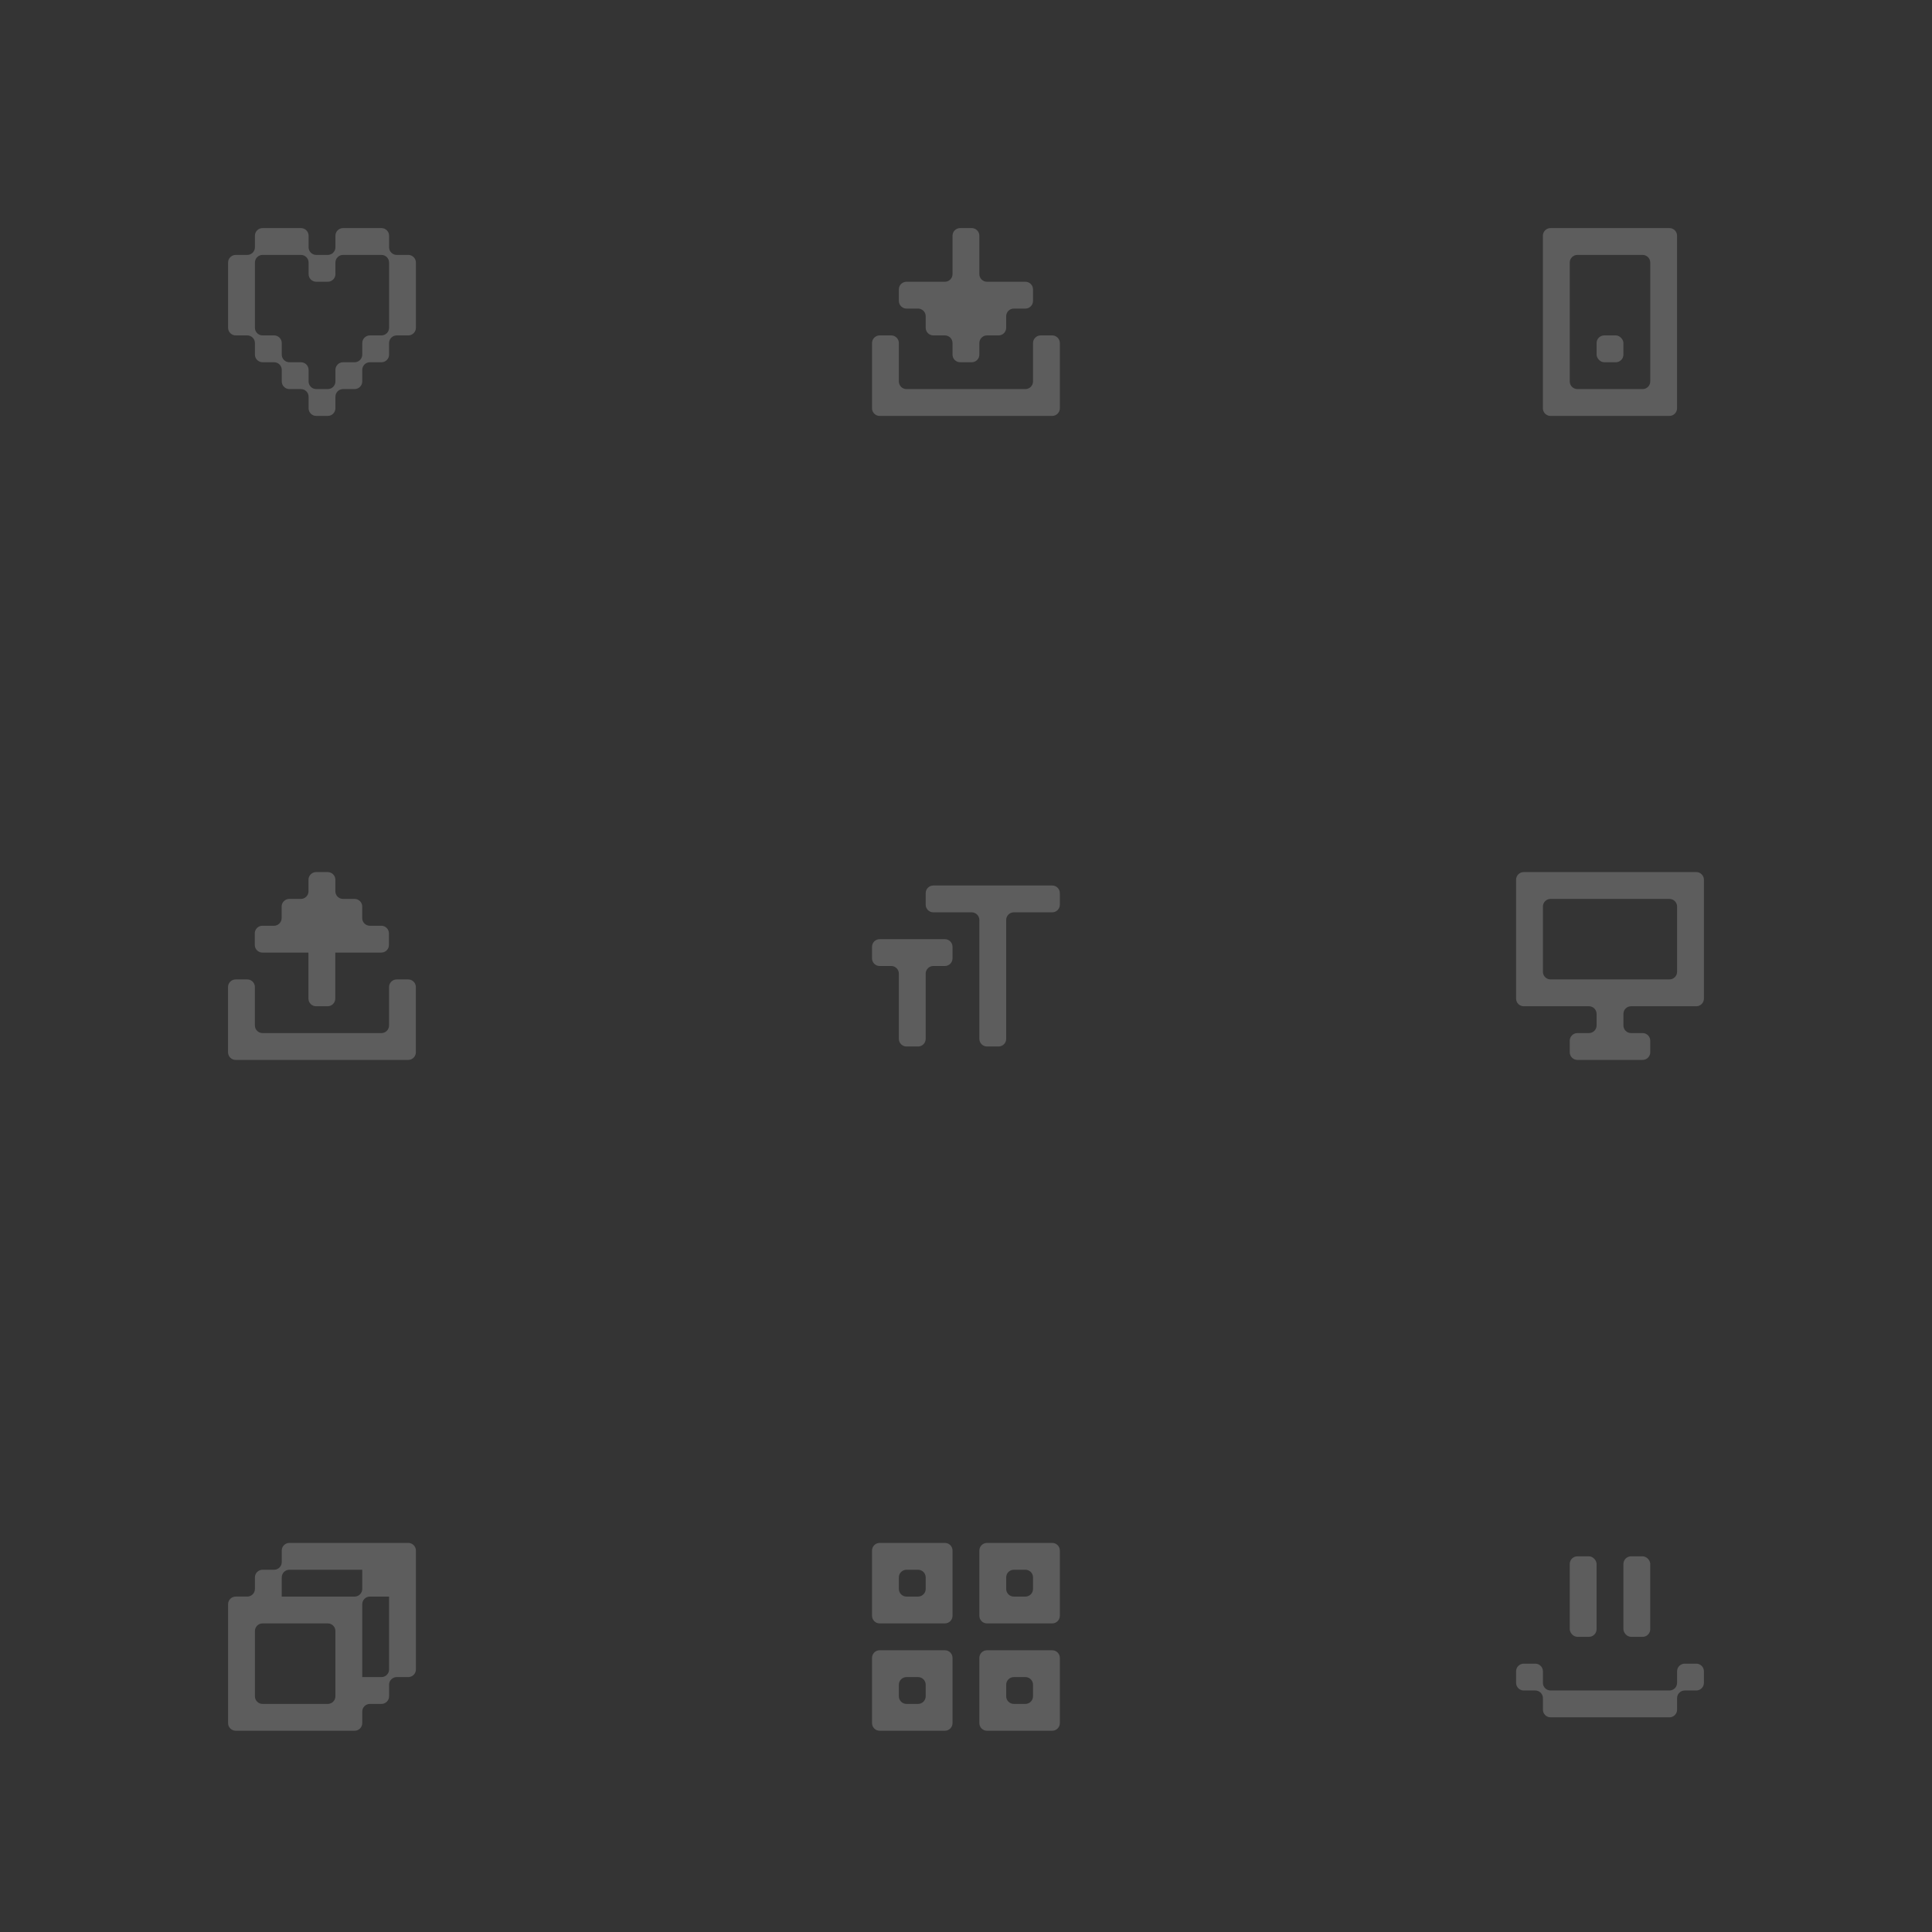 <?xml version="1.0" encoding="UTF-8"?><svg id="a" xmlns="http://www.w3.org/2000/svg" viewBox="0 0 648 648"><defs><style>.b{fill:#dadada;opacity:.25;}.b,.c{stroke-width:0px;}.c{fill:#343434;}</style></defs><rect class="c" width="648" height="648"/><path class="b" d="m352.92,112.5h-3.88c-1.41,0-2.56,1.15-2.56,2.56v12.88c0,1.41-1.15,2.56-2.56,2.56h-39.88c-1.41,0-2.56-1.15-2.56-2.56v-12.88c0-1.41-1.15-2.56-2.56-2.56h-3.88c-1.41,0-2.56,1.15-2.56,2.56v21.88c0,1.41,1.15,2.56,2.56,2.56h57.88c1.41,0,2.56-1.15,2.56-2.56v-21.88c0-1.41-1.15-2.56-2.56-2.56Z"/><rect class="b" x="535.5" y="112.5" width="9" height="9" rx="2.56" ry="2.56"/><path class="b" d="m343.92,94.5h-12.88c-1.41,0-2.56-1.15-2.56-2.56v-12.88c0-1.41-1.15-2.56-2.56-2.56h-3.88c-1.41,0-2.56,1.15-2.56,2.56v12.88c0,1.41-1.15,2.56-2.56,2.56h-12.88c-1.41,0-2.56,1.15-2.56,2.56v3.88c0,1.41,1.15,2.56,2.56,2.56h3.88c1.41,0,2.56,1.15,2.56,2.56v3.88c0,1.41,1.15,2.56,2.56,2.56h3.88c1.41,0,2.56,1.15,2.56,2.56v3.88c0,1.41,1.15,2.56,2.56,2.56h3.88c1.41,0,2.56-1.15,2.56-2.56v-3.88c0-1.41,1.15-2.56,2.56-2.56h3.88c1.41,0,2.56-1.15,2.56-2.56v-3.88c0-1.41,1.15-2.56,2.56-2.56h3.88c1.41,0,2.56-1.15,2.56-2.56v-3.88c0-1.41-1.15-2.56-2.56-2.56Z"/><path class="b" d="m136.94,85.5h-3.88c-1.41,0-2.56-1.15-2.56-2.56v-3.88c0-1.41-1.15-2.56-2.56-2.56h-12.88c-1.41,0-2.56,1.15-2.56,2.56v3.88c0,1.41-1.15,2.56-2.56,2.56h-3.88c-1.41,0-2.56-1.15-2.56-2.56v-3.88c0-1.41-1.15-2.56-2.56-2.56h-12.88c-1.41,0-2.56,1.15-2.56,2.56v3.88c0,1.41-1.15,2.56-2.56,2.56h-3.88c-1.41,0-2.56,1.15-2.56,2.56v21.88c0,1.41,1.15,2.56,2.56,2.56h3.88c1.41,0,2.56,1.15,2.56,2.56v3.88c0,1.41,1.15,2.56,2.56,2.56h3.88c1.41,0,2.56,1.15,2.56,2.56v3.88c0,1.41,1.15,2.56,2.56,2.56h3.88c1.41,0,2.56,1.15,2.56,2.56v3.88c0,1.41,1.15,2.56,2.56,2.56h3.88c1.41,0,2.56-1.15,2.56-2.56v-3.88c0-1.41,1.15-2.56,2.56-2.56h3.88c1.41,0,2.56-1.15,2.56-2.56v-3.88c0-1.41,1.15-2.56,2.56-2.56h3.88c1.41,0,2.56-1.15,2.56-2.56v-3.88c0-1.41,1.15-2.56,2.56-2.56h3.88c1.41,0,2.56-1.15,2.56-2.56v-21.88c0-1.41-1.15-2.56-2.56-2.56Zm-6.44,24.44c0,1.41-1.15,2.56-2.56,2.56h-3.88c-1.41,0-2.56,1.15-2.56,2.56v3.88c0,1.41-1.15,2.56-2.56,2.56h-3.88c-1.41,0-2.56,1.15-2.56,2.56v3.88c0,1.41-1.15,2.56-2.56,2.56h-3.88c-1.41,0-2.56-1.15-2.56-2.56v-3.88c0-1.41-1.15-2.56-2.56-2.56h-3.88c-1.41,0-2.56-1.15-2.56-2.56v-3.88c0-1.41-1.15-2.56-2.56-2.56h-3.88c-1.41,0-2.56-1.15-2.56-2.56v-21.88c0-1.41,1.15-2.56,2.56-2.56h12.88c1.41,0,2.56,1.15,2.56,2.56v3.88c0,1.41,1.15,2.56,2.56,2.56h3.88c1.41,0,2.56-1.15,2.56-2.56v-3.88c0-1.41,1.15-2.56,2.56-2.56h12.88c1.41,0,2.56,1.15,2.56,2.56v21.88Z"/><path class="b" d="m568.94,292.5h-57.88c-1.41,0-2.56,1.15-2.56,2.56v39.88c0,1.41,1.15,2.56,2.56,2.56h21.88c1.41,0,2.56,1.15,2.56,2.56v3.88c0,1.41-1.15,2.56-2.56,2.56h-3.88c-1.41,0-2.56,1.15-2.56,2.56v3.88c0,1.41,1.15,2.56,2.56,2.56h21.88c1.41,0,2.56-1.15,2.56-2.56v-3.88c0-1.41-1.15-2.56-2.56-2.56h-3.88c-1.41,0-2.56-1.15-2.56-2.56v-3.88c0-1.41,1.15-2.56,2.56-2.56h21.88c1.41,0,2.56-1.15,2.56-2.56v-39.88c0-1.41-1.15-2.56-2.56-2.56Zm-6.44,33.44c0,1.41-1.15,2.56-2.56,2.56h-39.88c-1.41,0-2.56-1.15-2.56-2.56v-21.88c0-1.41,1.15-2.56,2.56-2.56h39.88c1.41,0,2.56,1.15,2.56,2.56v21.88Z"/><path class="b" d="m136.94,328.5h-3.89c-1.41,0-2.56,1.15-2.56,2.56v12.88c0,1.41-1.15,2.56-2.56,2.56h-39.88c-1.41,0-2.56-1.15-2.56-2.56v-12.88c0-1.41-1.14-2.56-2.56-2.56h-3.89c-1.41,0-2.56,1.15-2.56,2.56v21.88c0,1.41,1.15,2.56,2.56,2.56h-2.56,60.44c1.41,0,2.56-1.15,2.56-2.56v-21.88c0-1.41-1.14-2.56-2.56-2.56Z"/><path class="b" d="m316.92,315h-21.88c-1.41,0-2.56,1.15-2.56,2.56v3.88c0,1.41,1.15,2.56,2.56,2.56h3.88c1.41,0,2.56,1.15,2.56,2.56v21.88c0,1.41,1.15,2.56,2.56,2.56h3.88c1.41,0,2.56-1.15,2.56-2.56v-21.88c0-1.41,1.15-2.56,2.56-2.56h3.88c1.41,0,2.56-1.15,2.56-2.56v-3.88c0-1.41-1.15-2.56-2.56-2.56Z"/><path class="b" d="m352.92,297h-39.88c-1.41,0-2.56,1.15-2.56,2.56v3.88c0,1.41,1.15,2.56,2.56,2.56h12.88c1.41,0,2.56,1.15,2.56,2.56v39.88c0,1.41,1.15,2.56,2.56,2.56h3.88c1.41,0,2.56-1.15,2.56-2.56v-39.88c0-1.41,1.15-2.56,2.56-2.56h12.88c1.41,0,2.56-1.15,2.56-2.56v-3.88c0-1.41-1.15-2.56-2.56-2.56Z"/><path class="b" d="m136.94,517.5h-39.88c-1.41,0-2.56,1.15-2.56,2.56v3.88c0,1.41-1.15,2.56-2.56,2.56h-3.88c-1.41,0-2.56,1.15-2.56,2.56v3.88c0,1.41-1.15,2.56-2.56,2.56h-3.88c-1.41,0-2.56,1.15-2.56,2.56v39.88c0,1.41,1.15,2.56,2.56,2.56h39.88c1.41,0,2.56-1.15,2.56-2.56v-3.88c0-1.41,1.15-2.56,2.56-2.56h3.88c1.41,0,2.56-1.15,2.56-2.56v-3.88c0-1.41,1.15-2.56,2.56-2.56h3.88c1.41,0,2.56-1.15,2.56-2.56v-39.88c0-1.41-1.15-2.56-2.56-2.56Zm-24.44,51.44c0,1.41-1.15,2.56-2.56,2.56h-21.88c-1.41,0-2.56-1.15-2.56-2.56v-21.88c0-1.41,1.15-2.56,2.56-2.56h21.88c1.41,0,2.56,1.15,2.56,2.56v21.88Zm6.44-33.44h-24.44v-6.44c0-1.41,1.15-2.56,2.56-2.56h24.44v6.44c0,1.41-1.15,2.56-2.56,2.56Zm11.56,24.44c0,1.41-1.15,2.56-2.56,2.56h-6.44v-24.44c0-1.41,1.15-2.56,2.56-2.56h6.44v24.44Z"/><rect class="b" x="526.5" y="522" width="9" height="27" rx="2.56" ry="2.56"/><rect class="b" x="544.5" y="522" width="9" height="27" rx="2.56" ry="2.56"/><path class="b" d="m568.94,558h-3.88c-1.41,0-2.56,1.15-2.56,2.56v3.88c0,1.41-1.15,2.56-2.56,2.56h-39.88c-1.41,0-2.56-1.15-2.56-2.56v-3.88c0-1.41-1.15-2.56-2.56-2.56h-3.88c-1.41,0-2.56,1.15-2.56,2.56v3.88c0,1.41,1.15,2.56,2.56,2.56h3.88c1.41,0,2.56,1.15,2.56,2.56v3.88c0,1.41,1.15,2.56,2.56,2.56h39.88c1.41,0,2.56-1.15,2.56-2.56v-3.88c0-1.41,1.15-2.56,2.56-2.56h3.88c1.41,0,2.56-1.15,2.56-2.56v-3.88c0-1.41-1.15-2.56-2.56-2.56Z"/><path class="b" d="m559.94,76.5h-39.89c-1.41,0-2.56,1.15-2.56,2.56v57.88c0,1.41,1.15,2.56,2.56,2.56h-2.56,45-2.56c1.41,0,2.56-1.15,2.56-2.56v-57.88c0-1.41-1.14-2.56-2.56-2.56Zm-6.44,51.44c0,1.41-1.15,2.56-2.56,2.56h-21.88c-1.41,0-2.56-1.15-2.56-2.56v-39.88c0-1.41,1.15-2.56,2.56-2.56h21.88c1.41,0,2.56,1.15,2.56,2.56v39.88Z"/><path class="b" d="m127.94,310.5h-3.89c-1.41,0-2.56-1.15-2.56-2.56v-3.88c0-1.41-1.14-2.56-2.56-2.56h-3.89c-1.41,0-2.56-1.15-2.56-2.56v-3.88c0-1.41-1.14-2.56-2.56-2.56h-3.89c-1.41,0-2.56,1.15-2.56,2.56v3.88c0,1.41-1.15,2.56-2.56,2.56h-3.89c-1.41,0-2.56,1.15-2.56,2.56v3.88c0,1.41-1.15,2.56-2.56,2.56h-3.89c-1.41,0-2.56,1.15-2.56,2.56v3.88c0,1.41,1.15,2.56,2.56,2.56h15.44v15.44c0,1.41,1.15,2.56,2.56,2.56h-2.56,9-2.56c1.41,0,2.56-1.15,2.56-2.56v-15.44h15.44c1.41,0,2.56-1.15,2.56-2.56v-3.88c0-1.41-1.14-2.56-2.56-2.56Z"/><path class="b" d="m352.92,517.5h-21.88c-1.41,0-2.56,1.15-2.56,2.56v21.88c0,1.41,1.15,2.56,2.56,2.56h21.88c1.41,0,2.56-1.15,2.56-2.56v-21.88c0-1.41-1.15-2.56-2.56-2.56Zm-6.44,15.44c0,1.41-1.15,2.56-2.56,2.56h-3.88c-1.41,0-2.56-1.15-2.56-2.56v-3.88c0-1.41,1.15-2.56,2.56-2.56h3.88c1.41,0,2.56,1.15,2.56,2.56v3.88Z"/><path class="b" d="m316.92,517.5h-21.88c-1.41,0-2.56,1.15-2.56,2.56v21.88c0,1.41,1.15,2.56,2.56,2.56h21.88c1.41,0,2.56-1.15,2.56-2.56v-21.88c0-1.41-1.15-2.56-2.56-2.56Zm-6.44,15.44c0,1.41-1.15,2.56-2.56,2.56h-3.88c-1.41,0-2.56-1.15-2.56-2.56v-3.88c0-1.41,1.15-2.56,2.56-2.56h3.88c1.41,0,2.56,1.15,2.56,2.56v3.88Z"/><path class="b" d="m316.92,553.5h-21.88c-1.41,0-2.56,1.15-2.56,2.56v21.88c0,1.41,1.15,2.56,2.56,2.56h21.88c1.41,0,2.56-1.15,2.56-2.56v-21.88c0-1.41-1.15-2.56-2.56-2.56Zm-6.44,15.44c0,1.41-1.15,2.56-2.56,2.56h-3.88c-1.41,0-2.56-1.15-2.56-2.56v-3.88c0-1.41,1.15-2.56,2.56-2.56h3.88c1.41,0,2.56,1.15,2.56,2.56v3.88Z"/><path class="b" d="m352.92,553.5h-21.88c-1.41,0-2.56,1.15-2.56,2.56v21.88c0,1.41,1.15,2.56,2.56,2.56h21.88c1.41,0,2.56-1.15,2.56-2.56v-21.88c0-1.41-1.15-2.56-2.56-2.56Zm-6.44,15.44c0,1.41-1.15,2.56-2.56,2.56h-3.88c-1.41,0-2.56-1.15-2.56-2.56v-3.88c0-1.41,1.15-2.56,2.56-2.56h3.88c1.41,0,2.56,1.15,2.56,2.56v3.88Z"/></svg>
